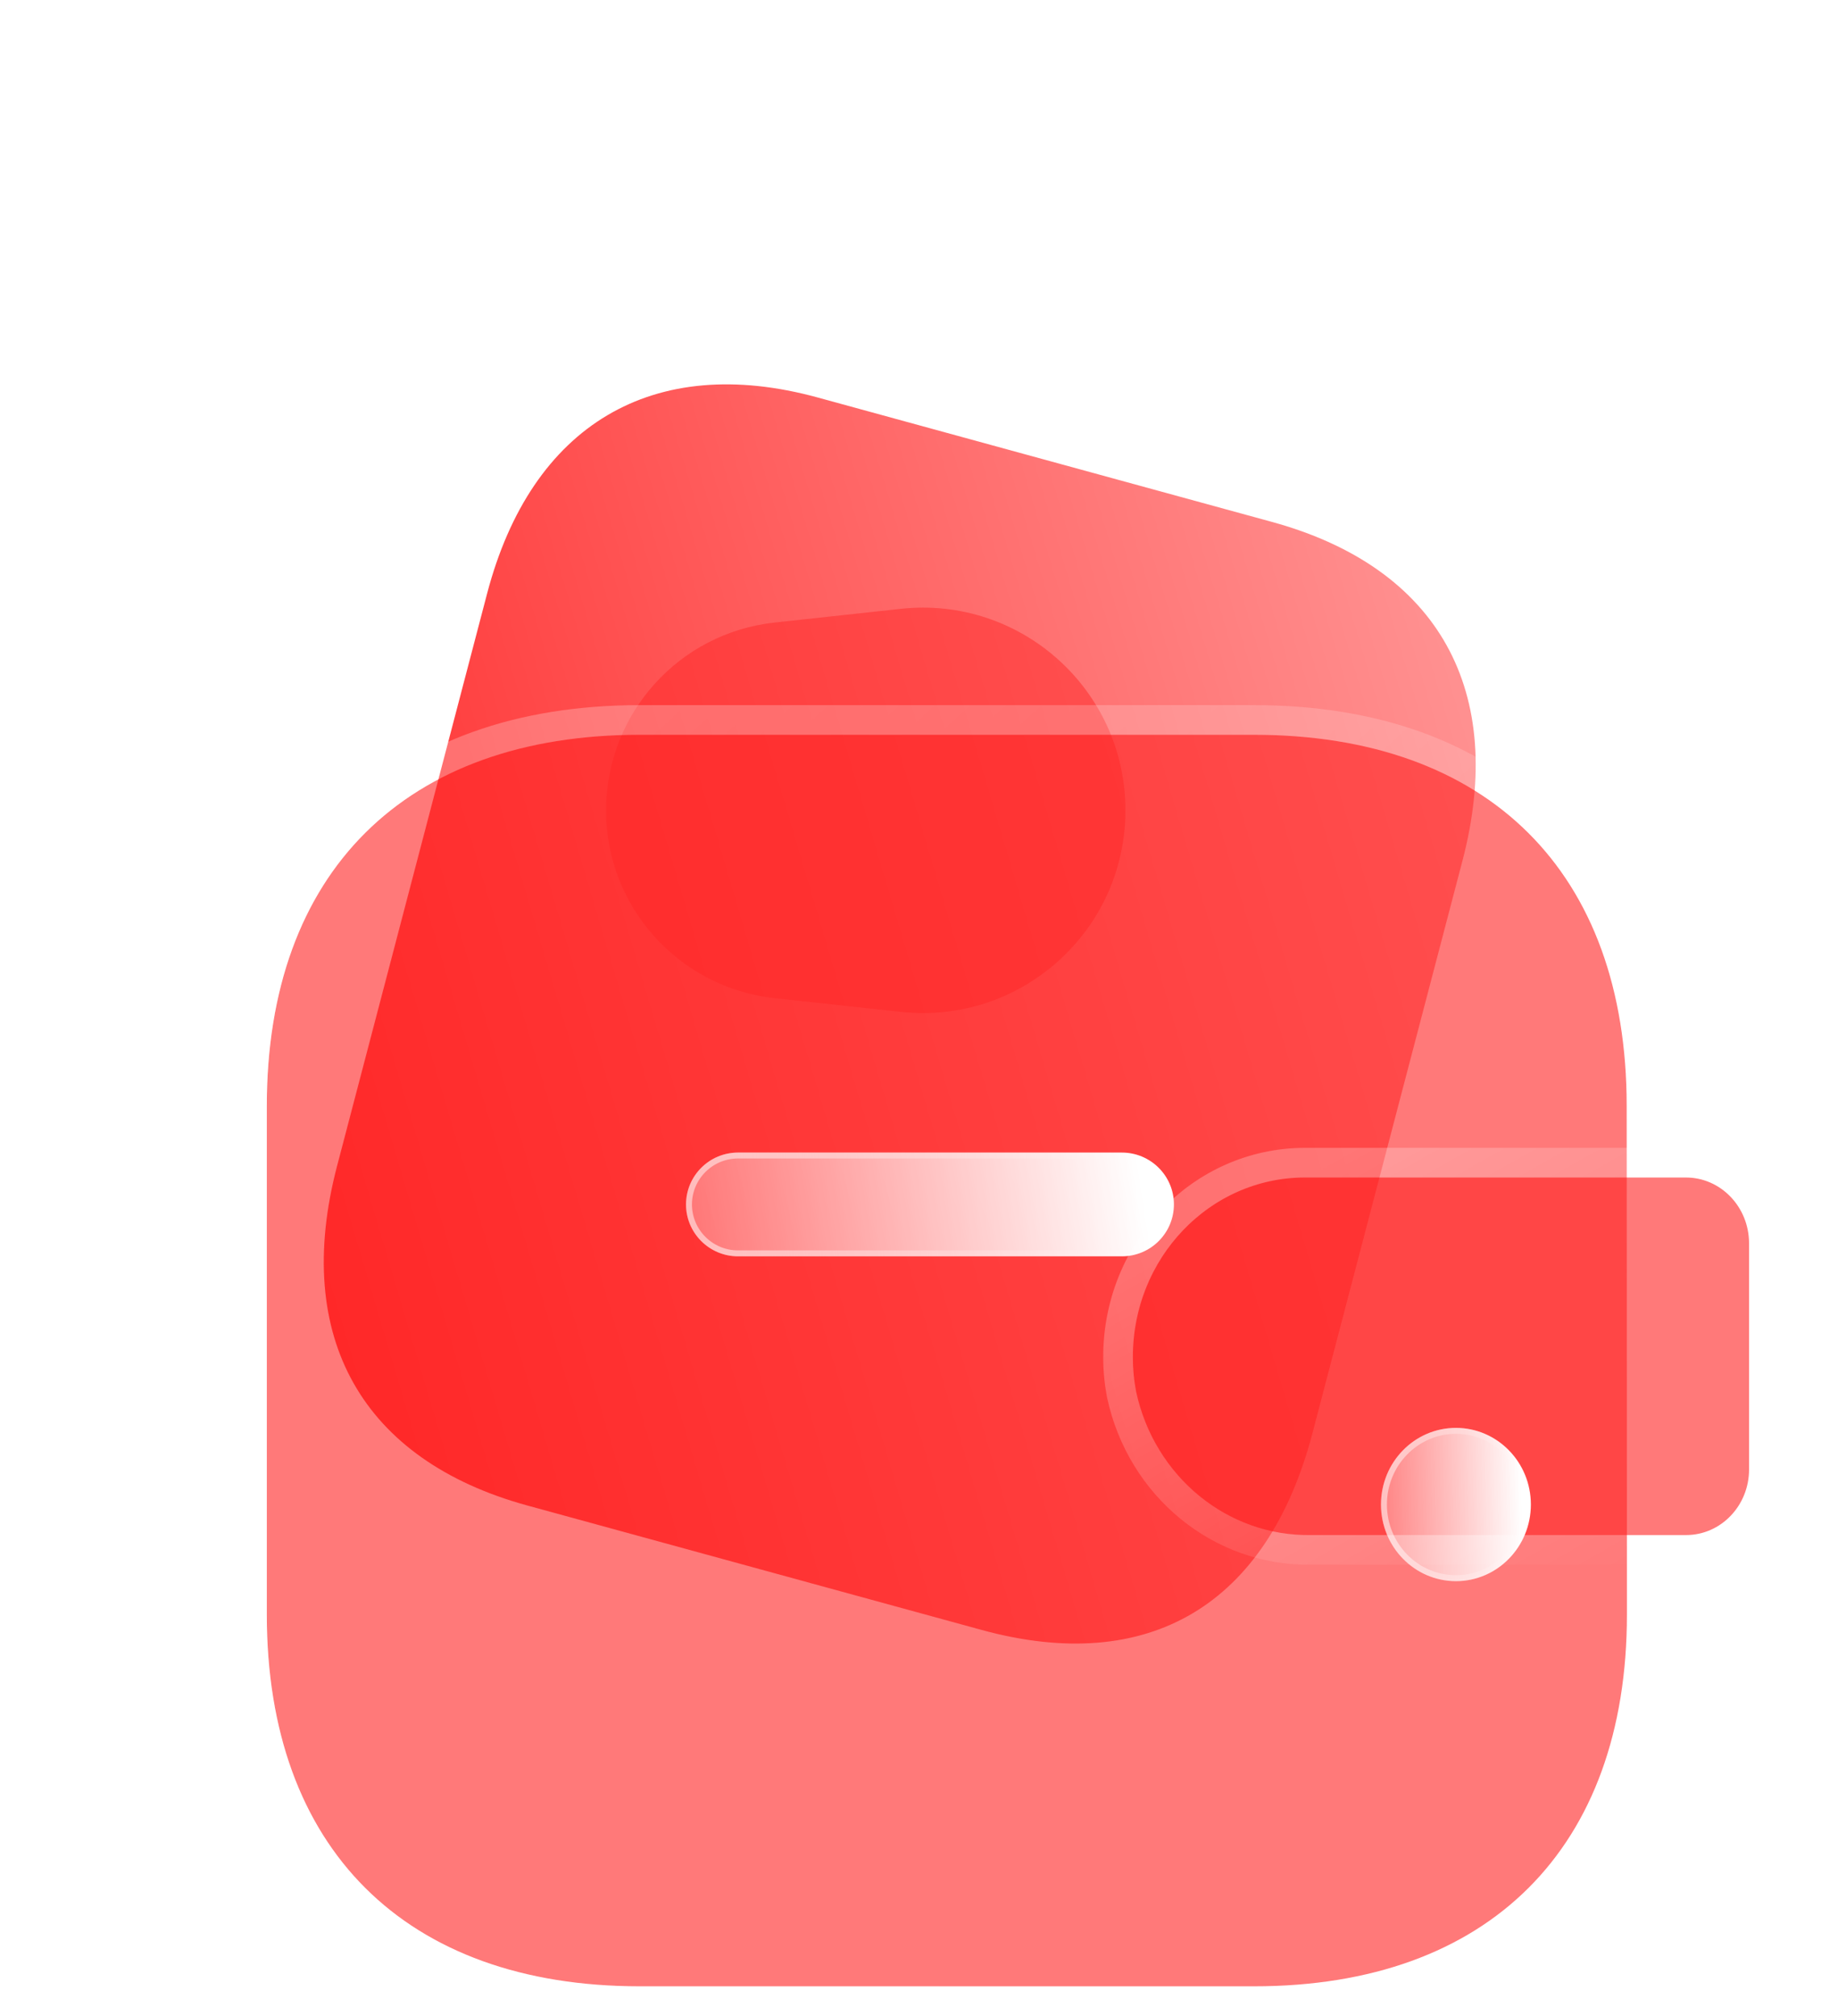 <svg width="62" height="68" viewBox="0 0 62 68" fill="none" xmlns="http://www.w3.org/2000/svg">
<path d="M42.907 17.605L27.587 13.409C22.031 11.886 17.924 14.326 16.43 20.026L11.37 39.33C9.852 45.123 12.235 49.261 17.792 50.783L33.111 54.979C38.757 56.526 42.753 54.136 44.272 48.343L49.331 29.039C50.825 23.339 48.553 19.152 42.907 17.605Z" fill="url(#paint0_linear)"/>
<g opacity="0.5" filter="url(#filter0_f)">
<path d="M26.127 33.669C22.893 33.317 20.444 30.586 20.444 27.334C20.444 24.081 22.893 21.351 26.127 20.999L30.387 20.536C34.432 20.096 37.964 23.265 37.964 27.334C37.964 31.403 34.432 34.572 30.386 34.132L26.127 33.669Z" fill="#FF2828"/>
</g>
<g filter="url(#filter1_b)">
<path d="M54.872 37.303C54.872 29.425 50.2 24.785 42.295 24.785H21.579C13.672 24.785 9 29.425 9 37.303V54.463C9 62.341 13.672 67 21.579 67H42.303C50.209 67 54.88 62.341 54.88 54.463C54.88 46.584 54.872 38.174 54.872 37.303Z" fill="#FF2828" fill-opacity="0.62"/>
<path d="M55.372 37.303C55.372 33.266 54.173 29.996 51.901 27.735C49.629 25.475 46.345 24.285 42.295 24.285H21.579C17.528 24.285 14.244 25.475 11.972 27.735C9.699 29.996 8.5 33.266 8.5 37.303V54.463C8.5 58.501 9.699 61.775 11.971 64.04C14.243 66.305 17.528 67.5 21.579 67.5H42.303C46.354 67.5 49.638 66.305 51.909 64.04C54.181 61.775 55.38 58.501 55.38 54.463C55.38 50.523 55.378 46.451 55.376 43.255C55.375 41.652 55.374 40.27 55.373 39.236C55.373 38.206 55.372 37.52 55.372 37.303Z" stroke="url(#paint1_linear)" stroke-linecap="round" stroke-linejoin="round"/>
</g>
<g filter="url(#filter2_b)">
<path d="M38.324 46.945C38.943 49.813 41.413 51.831 44.232 51.779H56.876C58.049 51.779 59 50.789 59 49.566V41.933C58.998 40.713 58.049 39.721 56.876 39.718H44.005C40.798 39.728 38.209 42.439 38.214 45.78C38.214 46.171 38.251 46.562 38.324 46.945Z" fill="#FF2828" fill-opacity="0.62"/>
<path d="M37.833 47.038L37.833 47.038L37.836 47.05C38.502 50.137 41.167 52.333 44.236 52.279H56.876C58.343 52.279 59.5 51.046 59.5 49.566L59.5 41.933L59.5 41.932C59.497 40.456 58.345 39.221 56.877 39.218H56.876L44.005 39.218L44.004 39.218C40.502 39.23 37.708 42.183 37.714 45.78C37.714 46.203 37.754 46.625 37.833 47.038Z" stroke="url(#paint2_linear)" stroke-linecap="round" stroke-linejoin="round"/>
</g>
<g filter="url(#filter3_bd)">
<ellipse cx="44.112" cy="45.749" rx="2.528" ry="2.585" fill="url(#paint3_linear)"/>
<path d="M46.541 45.749C46.541 47.123 45.451 48.233 44.112 48.233C42.773 48.233 41.684 47.123 41.684 45.749C41.684 44.374 42.773 43.264 44.112 43.264C45.451 43.264 46.541 44.374 46.541 45.749Z" stroke="url(#paint4_linear)" stroke-opacity="0.5" stroke-width="0.2"/>
</g>
<g filter="url(#filter4_bd)">
<path d="M32.827 37.377H19.889C18.92 37.373 18.137 36.586 18.141 35.621C18.145 34.659 18.926 33.881 19.889 33.877H32.835C33.804 33.873 34.595 34.653 34.599 35.619C34.603 36.586 33.82 37.373 32.852 37.377H32.835H32.827Z" fill="url(#paint5_linear)"/>
<path d="M32.835 33.977L32.836 33.977C33.749 33.973 34.495 34.709 34.499 35.619C34.503 36.531 33.765 37.273 32.851 37.277H32.835H32.827H19.889C18.976 37.273 18.238 36.531 18.241 35.621C18.245 34.715 18.981 33.981 19.889 33.977L32.835 33.977Z" stroke="url(#paint6_linear)" stroke-opacity="0.5" stroke-width="0.2"/>
</g>
<defs>
<filter id="filter0_f" x="0.443" y="0.495" width="57.52" height="53.678" filterUnits="userSpaceOnUse" color-interpolation-filters="sRGB">
<feFlood flood-opacity="0" result="BackgroundImageFix"/>
<feBlend mode="normal" in="SourceGraphic" in2="BackgroundImageFix" result="shape"/>
<feGaussianBlur stdDeviation="10" result="effect1_foregroundBlur"/>
</filter>
<filter id="filter1_b" x="-16" y="-0.215" width="95.88" height="92.215" filterUnits="userSpaceOnUse" color-interpolation-filters="sRGB">
<feFlood flood-opacity="0" result="BackgroundImageFix"/>
<feGaussianBlur in="BackgroundImage" stdDeviation="12"/>
<feComposite in2="SourceAlpha" operator="in" result="effect1_backgroundBlur"/>
<feBlend mode="normal" in="SourceGraphic" in2="effect1_backgroundBlur" result="shape"/>
</filter>
<filter id="filter2_b" x="13.213" y="14.718" width="70.787" height="62.062" filterUnits="userSpaceOnUse" color-interpolation-filters="sRGB">
<feFlood flood-opacity="0" result="BackgroundImageFix"/>
<feGaussianBlur in="BackgroundImage" stdDeviation="12"/>
<feComposite in2="SourceAlpha" operator="in" result="effect1_backgroundBlur"/>
<feBlend mode="normal" in="SourceGraphic" in2="effect1_backgroundBlur" result="shape"/>
</filter>
<filter id="filter3_bd" x="26.584" y="28.164" width="35.056" height="35.169" filterUnits="userSpaceOnUse" color-interpolation-filters="sRGB">
<feFlood flood-opacity="0" result="BackgroundImageFix"/>
<feGaussianBlur in="BackgroundImage" stdDeviation="7.5"/>
<feComposite in2="SourceAlpha" operator="in" result="effect1_backgroundBlur"/>
<feColorMatrix in="SourceAlpha" type="matrix" values="0 0 0 0 0 0 0 0 0 0 0 0 0 0 0 0 0 0 127 0"/>
<feOffset dx="5" dy="5"/>
<feGaussianBlur stdDeviation="5"/>
<feColorMatrix type="matrix" values="0 0 0 0 0.154 0 0 0 0 0.522 0 0 0 0 0.9 0 0 0 0.5 0"/>
<feBlend mode="normal" in2="effect1_backgroundBlur" result="effect2_dropShadow"/>
<feBlend mode="normal" in="SourceGraphic" in2="effect2_dropShadow" result="shape"/>
</filter>
<filter id="filter4_bd" x="3.141" y="18.877" width="46.458" height="33.5" filterUnits="userSpaceOnUse" color-interpolation-filters="sRGB">
<feFlood flood-opacity="0" result="BackgroundImageFix"/>
<feGaussianBlur in="BackgroundImage" stdDeviation="7.5"/>
<feComposite in2="SourceAlpha" operator="in" result="effect1_backgroundBlur"/>
<feColorMatrix in="SourceAlpha" type="matrix" values="0 0 0 0 0 0 0 0 0 0 0 0 0 0 0 0 0 0 127 0"/>
<feOffset dx="5" dy="5"/>
<feGaussianBlur stdDeviation="5"/>
<feColorMatrix type="matrix" values="0 0 0 0 0.154 0 0 0 0 0.522 0 0 0 0 0.9 0 0 0 0.5 0"/>
<feBlend mode="normal" in2="effect1_backgroundBlur" result="effect2_dropShadow"/>
<feBlend mode="normal" in="SourceGraphic" in2="effect2_dropShadow" result="shape"/>
</filter>
<linearGradient id="paint0_linear" x1="49.343" y1="19.368" x2="6.309" y2="32.12" gradientUnits="userSpaceOnUse">
<stop stop-color="#FF9393"/>
<stop offset="1" stop-color="#FF2828"/>
</linearGradient>
<linearGradient id="paint1_linear" x1="16.303" y1="29.703" x2="50.642" y2="67.719" gradientUnits="userSpaceOnUse">
<stop stop-color="white" stop-opacity="0.25"/>
<stop offset="1" stop-color="white" stop-opacity="0"/>
</linearGradient>
<linearGradient id="paint2_linear" x1="41.522" y1="41.123" x2="50.005" y2="56.015" gradientUnits="userSpaceOnUse">
<stop stop-color="white" stop-opacity="0.25"/>
<stop offset="1" stop-color="white" stop-opacity="0"/>
</linearGradient>
<linearGradient id="paint3_linear" x1="46.282" y1="44.097" x2="40.65" y2="44.277" gradientUnits="userSpaceOnUse">
<stop stop-color="white"/>
<stop offset="1" stop-color="white" stop-opacity="0.2"/>
</linearGradient>
<linearGradient id="paint4_linear" x1="42.129" y1="44.898" x2="46.422" y2="44.921" gradientUnits="userSpaceOnUse">
<stop stop-color="white"/>
<stop offset="1" stop-color="white" stop-opacity="0"/>
</linearGradient>
<linearGradient id="paint5_linear" x1="33.432" y1="34.509" x2="15.502" y2="37.258" gradientUnits="userSpaceOnUse">
<stop stop-color="white"/>
<stop offset="1" stop-color="white" stop-opacity="0.2"/>
</linearGradient>
<linearGradient id="paint6_linear" x1="19.914" y1="35.051" x2="33.88" y2="35.413" gradientUnits="userSpaceOnUse">
<stop stop-color="white"/>
<stop offset="1" stop-color="white" stop-opacity="0"/>
</linearGradient>
</defs>
</svg>

